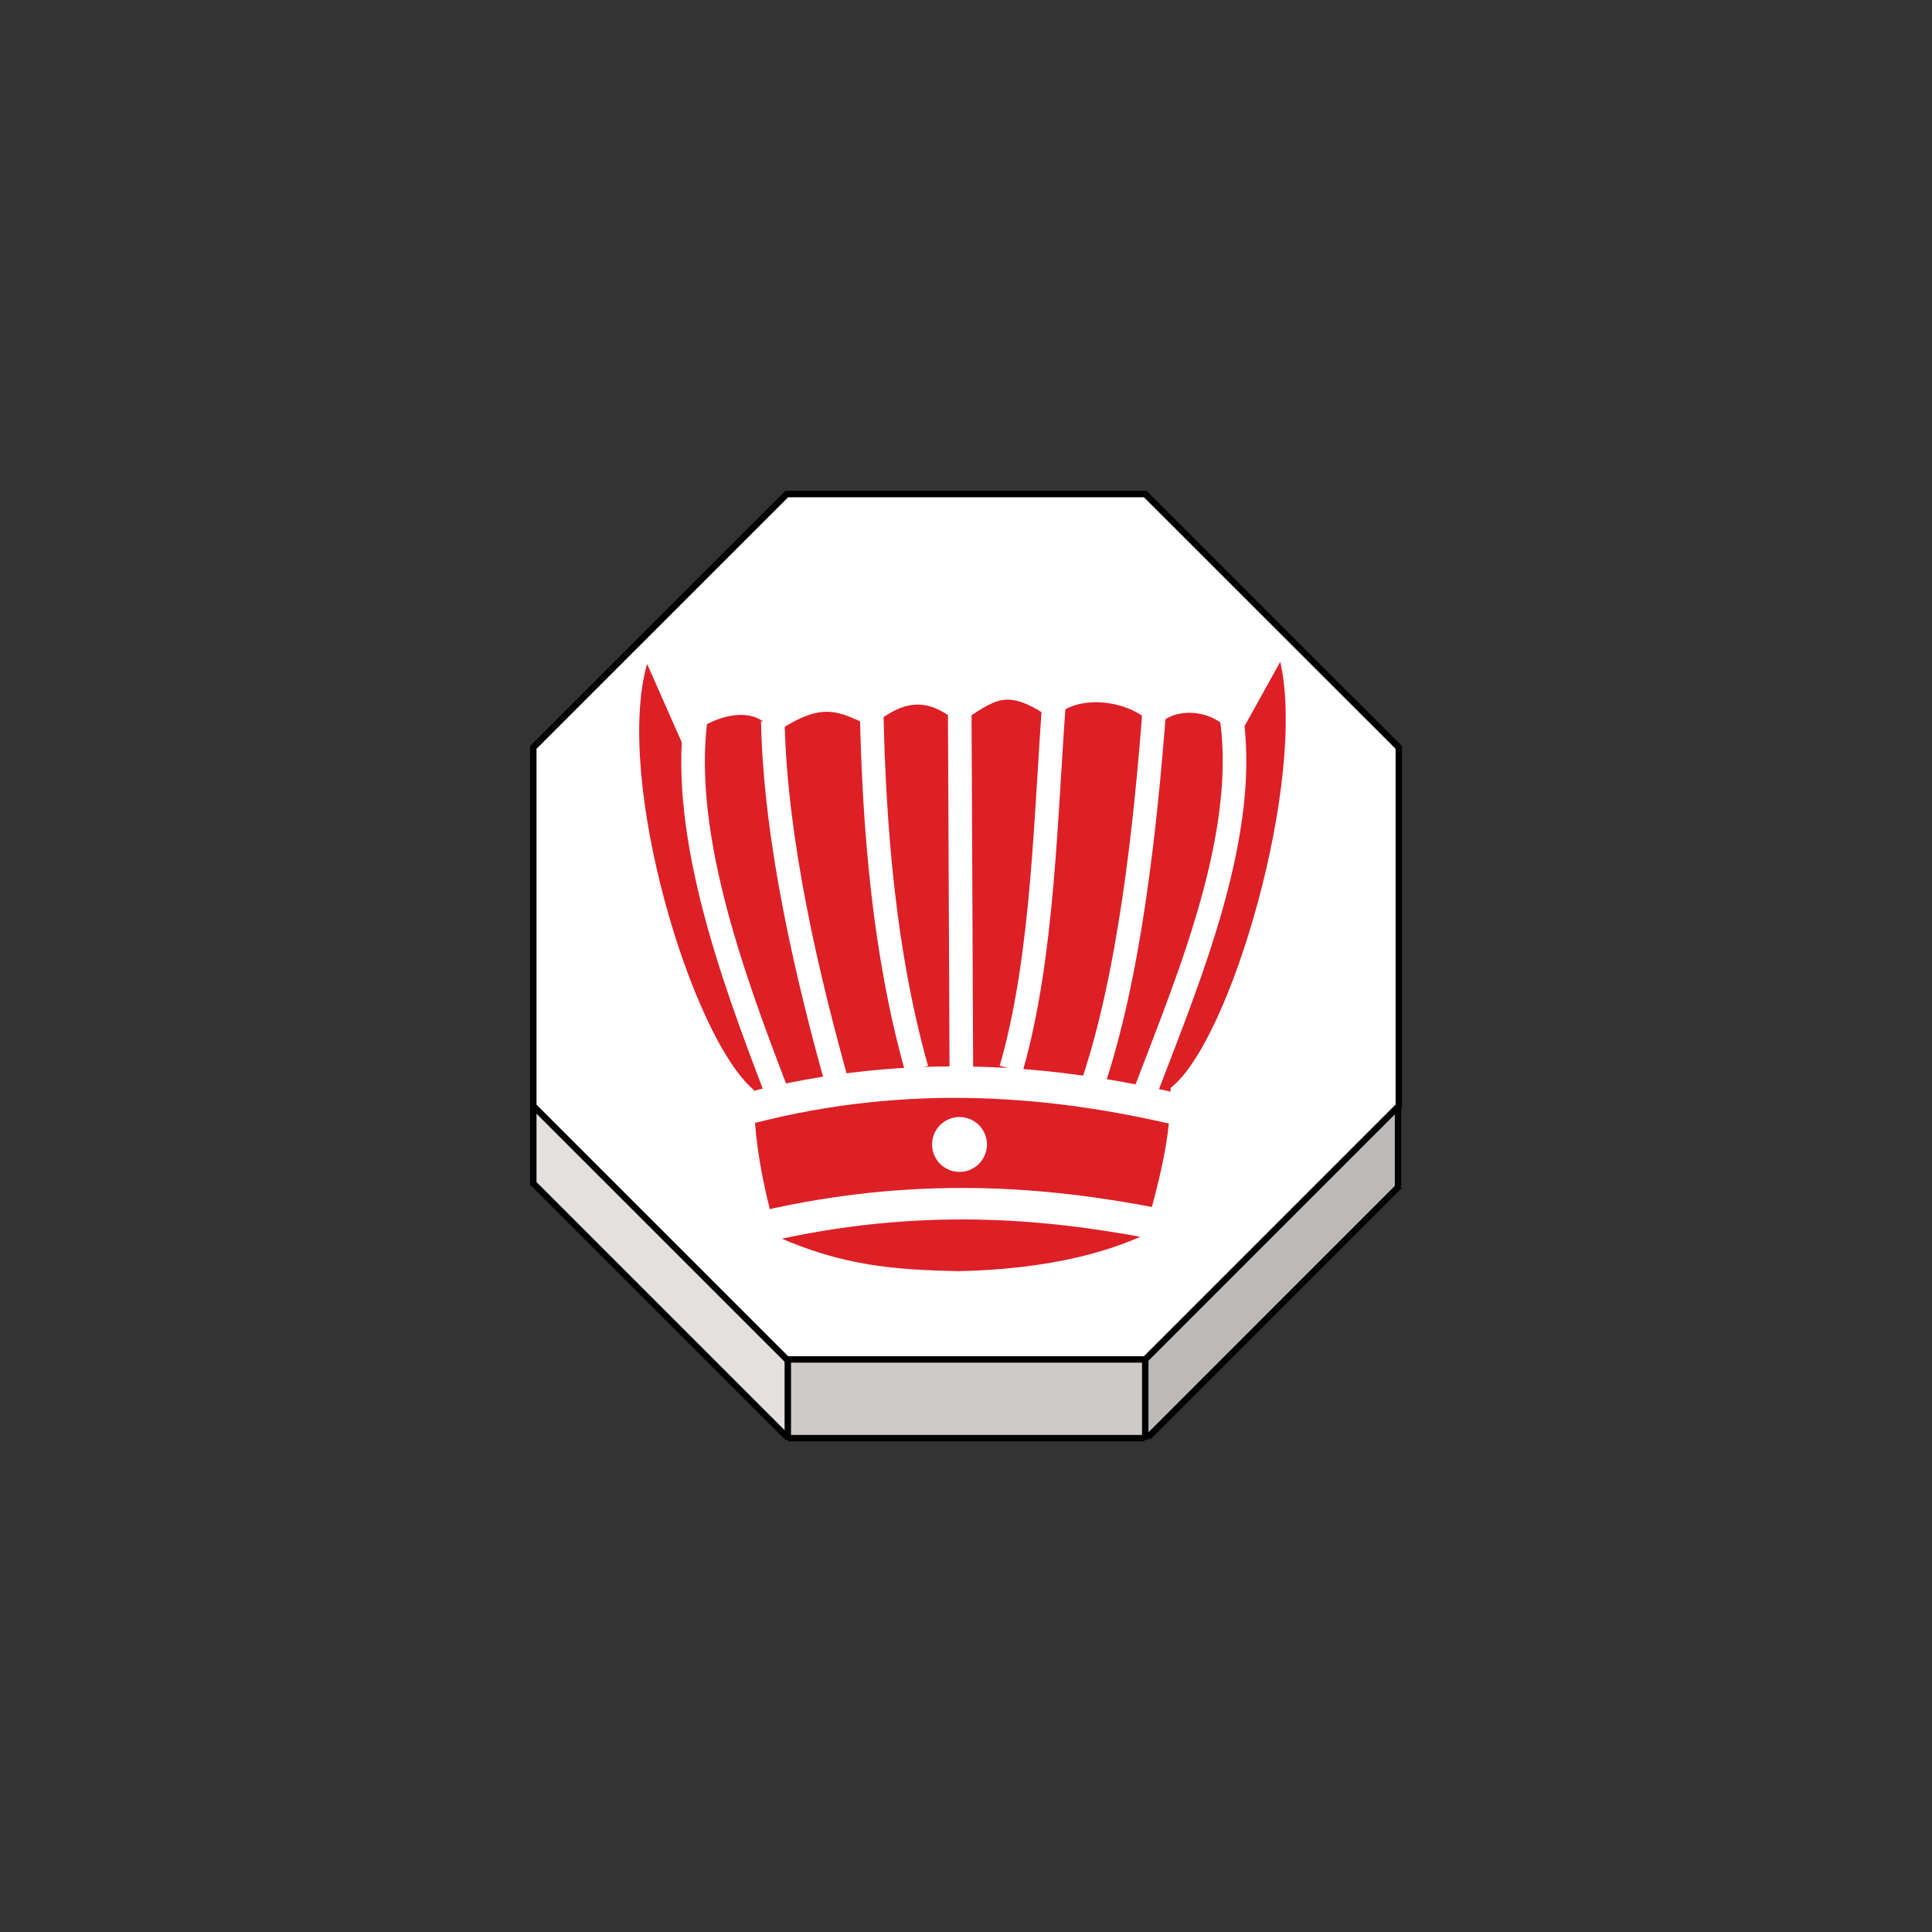 <?xml version="1.0" encoding="UTF-8" standalone="no"?>
<svg
   xmlns:dc="http://purl.org/dc/elements/1.1/"
   xmlns:cc="http://creativecommons.org/ns#"
   xmlns:rdf="http://www.w3.org/1999/02/22-rdf-syntax-ns#"
   xmlns:svg="http://www.w3.org/2000/svg"
   xmlns="http://www.w3.org/2000/svg"
   xmlns:sodipodi="http://sodipodi.sourceforge.net/DTD/sodipodi-0.dtd"
   xmlns:inkscape="http://www.inkscape.org/namespaces/inkscape"
   width="92"
   height="92"
   id="svg2"
   version="1.1"
   inkscape:version="0.92.4 (5da689c313, 2019-01-14)"
   sodipodi:docname="red_advisor.svg">
  <rect width="100%" height="100%" fill="#333333" stroke="none"/>
  <defs
     id="defs10">
    <filter
       height="1.5"
       width="1.5"
       y="0"
       x="0"
       id="f1"
       color-interpolation-filters="sRGB">
      <feOffset
         id="feOffset3039"
         dy="0"
         dx="1"
         in="SourceAlpha"
         result="offOut" />
      <feGaussianBlur
         id="feGaussianBlur3041"
         stdDeviation="1"
         in="offOut"
         result="blurOut" />
      <!--
      <feBlend in="SourceGraphic" in2="blurOut" mode="normal" />
-->
    </filter>
    <linearGradient
       y2="1"
       x2="0"
       y1="0"
       x1="0"
       id="grad1">
      <stop
         id="stop3034"
         style="stop-color:rgb(255,255,255);stop-opacity:0.6"
         offset="20%" />
      <stop
         id="stop3036"
         style="stop-color:rgb(220,0,0);stop-opacity:0.5"
         offset="50%" />
    </linearGradient>
    <linearGradient
       y2="1"
       x2="0"
       y1="0"
       x1="0"
       id="grad0">
      <stop
         id="stop3029"
         style="stop-color:rgb(0,0,0);stop-opacity:0.3"
         offset="20%" />
      <stop
         id="stop3031"
         style="stop-color:rgb(0,0,0);stop-opacity:0.6"
         offset="100%" />
    </linearGradient>
    <inkscape:path-effect
       effect="mirror_symmetry"
       start_point="274.213,350.551"
       end_point="273.503,477.302"
       center_point="273.858,413.926"
       id="path-effect4557-0-4"
       is_visible="true"
       mode="free"
       discard_orig_path="false"
       fuse_paths="true"
       oposite_fuse="false" />
    <filter
       style="color-interpolation-filters:sRGB;"
       inkscape:label="Drop Shadow"
       id="filter18479">
      <feFlood
         flood-opacity="1"
         flood-color="rgb(91,93,90)"
         result="flood"
         id="feFlood18469" />
      <feComposite
         in="flood"
         in2="SourceGraphic"
         operator="in"
         result="composite1"
         id="feComposite18471" />
      <feGaussianBlur
         in="composite1"
         stdDeviation="0"
         result="blur"
         id="feGaussianBlur18473" />
      <feOffset
         dx="0"
         dy="4"
         result="offset"
         id="feOffset18475" />
      <feComposite
         in="SourceGraphic"
         in2="offset"
         operator="over"
         result="composite2"
         id="feComposite18477" />
    </filter>
  </defs>
  <sodipodi:namedview
     pagecolor="#ffffff"
     bordercolor="#666666"
     borderopacity="1"
     objecttolerance="10"
     gridtolerance="10"
     guidetolerance="10"
     inkscape:pageopacity="0"
     inkscape:pageshadow="2"
     inkscape:window-width="1920"
     inkscape:window-height="1017"
     id="namedview8"
     showgrid="false"
     inkscape:zoom="7.4167644"
     inkscape:cx="40.503847"
     inkscape:cy="58.193239"
     inkscape:window-x="1912"
     inkscape:window-y="-8"
     inkscape:window-maximized="1"
     inkscape:current-layer="g16676"
     fit-margin-top="0"
     fit-margin-left="0"
     fit-margin-right="0"
     fit-margin-bottom="0"
     inkscape:pagecheckerboard="false" />
  <g
     inkscape:groupmode="layer"
     id="layer1"
     inkscape:label="Background"
     style="display:inline">
    <g
       transform="matrix(1.223,0,0,1.223,-262.197,-790.486)"
       id="g3006">
      <g
         id="XMLID_56_">
        <g
           id="g2976">
          <polygon
             style="fill:#ffffff"
             points="235.153,675.453 245.023,665.586 258.98,665.586 268.852,675.453 268.852,689.412 268.819,689.441 258.98,699.281 245.063,699.281 245.023,699.281 235.153,689.412 "
             id="polygon2968" />
          <polygon
             style="fill:#bcbab8"
             points="268.822,692.539 268.842,692.557 259.091,702.309 258.98,702.309 258.98,699.324 258.98,699.281 268.819,689.441 268.822,689.443 "
             id="polygon2970" />
          <polygon
             style="fill:#cecac8"
             points="245.063,699.281 258.98,699.281 258.98,699.324 258.98,702.309 258.98,702.346 258.951,702.346 245.068,702.346 245.063,702.346 245.063,702.271 245.063,699.324 "
             id="polygon2972" />
          <polygon
             style="fill:#e2e1e0"
             points="245.063,699.324 245.063,702.271 244.998,702.271 235.153,692.426 235.153,689.412 245.023,699.281 245.063,699.281 "
             id="polygon2974" />
        </g>
        <g
           id="g2994">
          <polygon
             style="fill:none;stroke:#000000;stroke-width:0.25"
             points="268.852,689.412 268.819,689.441 258.98,699.281 245.063,699.281 245.023,699.281 235.153,689.412 235.153,675.453 245.023,665.586 258.98,665.586 268.852,675.453 "
             id="polygon2978" />
          <polyline
             style="fill:none;stroke:#000000;stroke-width:0.25"
             points="235.153,689.412 235.153,692.426 235.153,692.504    "
             id="polyline2980" />
          <polyline
             style="fill:none;stroke:#000000;stroke-width:0.25"
             points="245.063,699.324 245.063,702.271 245.063,702.346      245.063,702.414    "
             id="polyline2982" />
          <polyline
             style="fill:none;stroke:#000000;stroke-width:0.25"
             points="258.98,699.324 258.98,702.309 258.98,702.346      258.98,702.414    "
             id="polyline2984" />
          <line
             style="fill:none;stroke:#000000;stroke-width:0.25;stroke-miterlimit:4;stroke-dasharray:none"
             x1="268.822"
             y1="689.443"
             x2="268.822"
             y2="692.539"
             id="line2986" />
          <polyline
             style="fill:none;stroke:#000000;stroke-width:0.25;stroke-miterlimit:4;stroke-dasharray:none"
             points="235.123,692.396 235.153,692.426 244.998,702.271    "
             id="polyline2988" />
          <polyline
             style="fill:none;stroke:#000000;stroke-width:0.25;stroke-miterlimit:4;stroke-dasharray:none"
             points="259.091,702.309 268.842,692.557 268.877,692.521    "
             id="polyline2990" />
          <line
             style="fill:none;stroke:#000000;stroke-width:0.25;stroke-miterlimit:4;stroke-dasharray:none"
             x1="245.068"
             y1="702.346"
             x2="258.951"
             y2="702.346"
             id="line2992" />
        </g>
      </g>
      <g
         style="display:inline"
         id="g16676"
         transform="matrix(0.613,0,0,0.613,223.484,655.335)">
        <g
           id="g19024"
           transform="translate(0,3.4415459e-6)">
          <path
             style="display:inline;fill:none;stroke:#ffffff;stroke-width:0.6;stroke-linecap:butt;stroke-linejoin:miter;stroke-miterlimit:4;stroke-dasharray:none;stroke-opacity:1"
             d="m 53.381,55.674 c -0.109,-1.026 0.51,-3.475 3.775,-3.607 1.749,-3.263 4.572,-3.176 6.539,0 1.896,0.171 3.401,0.84 3.337,3.506"
             id="path8722-0"
             inkscape:connector-curvature="0"
             sodipodi:nodetypes="cccc" />
          <path
             style="fill:#dd1f26;fill-opacity:1;stroke:none;stroke-width:1.052;stroke-linecap:butt;stroke-linejoin:miter;stroke-miterlimit:4;stroke-dasharray:none;stroke-opacity:1"
             d="M 46.314,54.932 C 42.357,54.835 38.281,55.054 33.043,54.573 29.084,51.239 24.163,34.895 26.265,27.515 l 2.243,5.074 c 0.904,-1.287 4.444,-3.044 5.826,-0.652 3.063,-2.068 3.966,-1.473 6.168,-0.446 2.326,-1.964 3.759,-1.686 5.585,-0.209 2.435,-1.541 2.913,-2.315 5.97,-0.235 1.394,-1.806 5.349,-1.239 6.515,0.635 0.729,-1.45 3.882,-1.601 5.129,0.705 l 2.78,-5.009 c 1.696,7.472 -3.141,24.15 -6.983,27.081"
             id="path7039"
             inkscape:connector-curvature="0"
             sodipodi:nodetypes="cccccccccccc" />
          <path
             style="fill:#dd1f26;fill-opacity:1;stroke:none;stroke-width:0.569;stroke-linecap:butt;stroke-linejoin:miter;stroke-miterlimit:4;stroke-dasharray:none;stroke-opacity:1"
             d="m 33.043,54.221 c -0.045,3.441 0.536,6.222 1.463,9.662 4.267,1.897 7.563,2.11 11.478,2.2 3.915,-0.073 8.3,-0.654 11.865,-2.3 0.928,-3.441 1.713,-6.121 1.667,-9.562 l -13.214,0.452 z"
             id="path7043"
             inkscape:connector-curvature="0"
             sodipodi:nodetypes="ccccccc" />
          <path
             style="fill:none;stroke:#ffffff;stroke-width:1.5;stroke-linecap:butt;stroke-linejoin:miter;stroke-miterlimit:4;stroke-dasharray:none;stroke-opacity:1"
             d="m 34.248,31.145 c 0.162,7.627 2.186,16.284 4.226,23.509"
             id="path7051"
             inkscape:connector-curvature="0"
             sodipodi:nodetypes="cc" />
          <path
             style="fill:none;stroke:#ffffff;stroke-width:1.5;stroke-linecap:butt;stroke-linejoin:miter;stroke-miterlimit:4;stroke-dasharray:none;stroke-opacity:1"
             d="M 58.487,30.38 C 57.905,37.947 56.903,47.42 54.484,54.462"
             id="path7053"
             inkscape:connector-curvature="0"
             sodipodi:nodetypes="cc" />
          <path
             style="fill:none;stroke:#ffffff;stroke-width:1.5;stroke-linecap:butt;stroke-linejoin:miter;stroke-miterlimit:4;stroke-dasharray:none;stroke-opacity:1"
             d="M 52.145,29.522 C 51.563,37.089 51.451,46.1 49.383,53.243"
             id="path7088"
             inkscape:connector-curvature="0"
             sodipodi:nodetypes="cc" />
          <path
             sodipodi:nodetypes="cc"
             inkscape:connector-curvature="0"
             id="path7090"
             d="m 40.525,30.502 c 0.162,7.627 0.824,15.521 2.863,22.746"
             style="fill:none;stroke:#ffffff;stroke-width:1.5;stroke-linecap:butt;stroke-linejoin:miter;stroke-miterlimit:4;stroke-dasharray:none;stroke-opacity:1" />
          <path
             style="fill:none;stroke:#ffffff;stroke-width:1.5;stroke-linecap:butt;stroke-linejoin:miter;stroke-miterlimit:4;stroke-dasharray:none;stroke-opacity:1"
             d="M 46.225,53.396 46.124,30.697"
             id="path7092"
             inkscape:connector-curvature="0"
             sodipodi:nodetypes="cc" />
          <path
             sodipodi:nodetypes="cc"
             inkscape:connector-curvature="0"
             id="path7094"
             d="M 32.78,55.723 C 43.041,53.072 52.284,54.01 60.026,55.824"
             style="fill:none;stroke:#ffffff;stroke-width:2;stroke-linecap:butt;stroke-linejoin:miter;stroke-miterlimit:4;stroke-dasharray:none;stroke-opacity:1" />
          <path
             style="fill:none;stroke:#ffffff;stroke-width:2;stroke-linecap:butt;stroke-linejoin:miter;stroke-miterlimit:4;stroke-dasharray:none;stroke-opacity:1"
             d="m 33.65,63.258 c 9.703,-2.249 17.83,-1.559 24.854,-0.201"
             id="path7096"
             inkscape:connector-curvature="0"
             sodipodi:nodetypes="cc" />
          <circle
             style="opacity:1;fill:#ffffff;fill-opacity:1;stroke:#ffffff;stroke-width:0.569;stroke-linecap:square;stroke-linejoin:miter;stroke-miterlimit:4;stroke-dasharray:none;stroke-opacity:1;paint-order:normal"
             id="path7098"
             cx="46.108"
             cy="58.036"
             r="1.459" />
          <path
             style="display:inline;fill:none;stroke:#ffffff;stroke-width:1.5;stroke-linecap:butt;stroke-linejoin:miter;stroke-miterlimit:4;stroke-dasharray:none;stroke-opacity:1"
             d="m 29.471,30.207 c -1.317,7.566 2.169,17.04 4.945,24.296"
             id="path7051-0"
             inkscape:connector-curvature="0"
             sodipodi:nodetypes="cc" />
          <path
             sodipodi:nodetypes="cc"
             inkscape:connector-curvature="0"
             id="path7645"
             d="m 63.311,30.433 c 1.317,7.566 -2.544,16.79 -5.32,24.046"
             style="display:inline;fill:none;stroke:#ffffff;stroke-width:1.5;stroke-linecap:butt;stroke-linejoin:miter;stroke-miterlimit:4;stroke-dasharray:none;stroke-opacity:1" />
        </g>
      </g>
    </g>
  </g>
  <g
     inkscape:groupmode="layer"
     id="layer2"
     inkscape:label="Symbol"
     style="display:inline" />
</svg>
